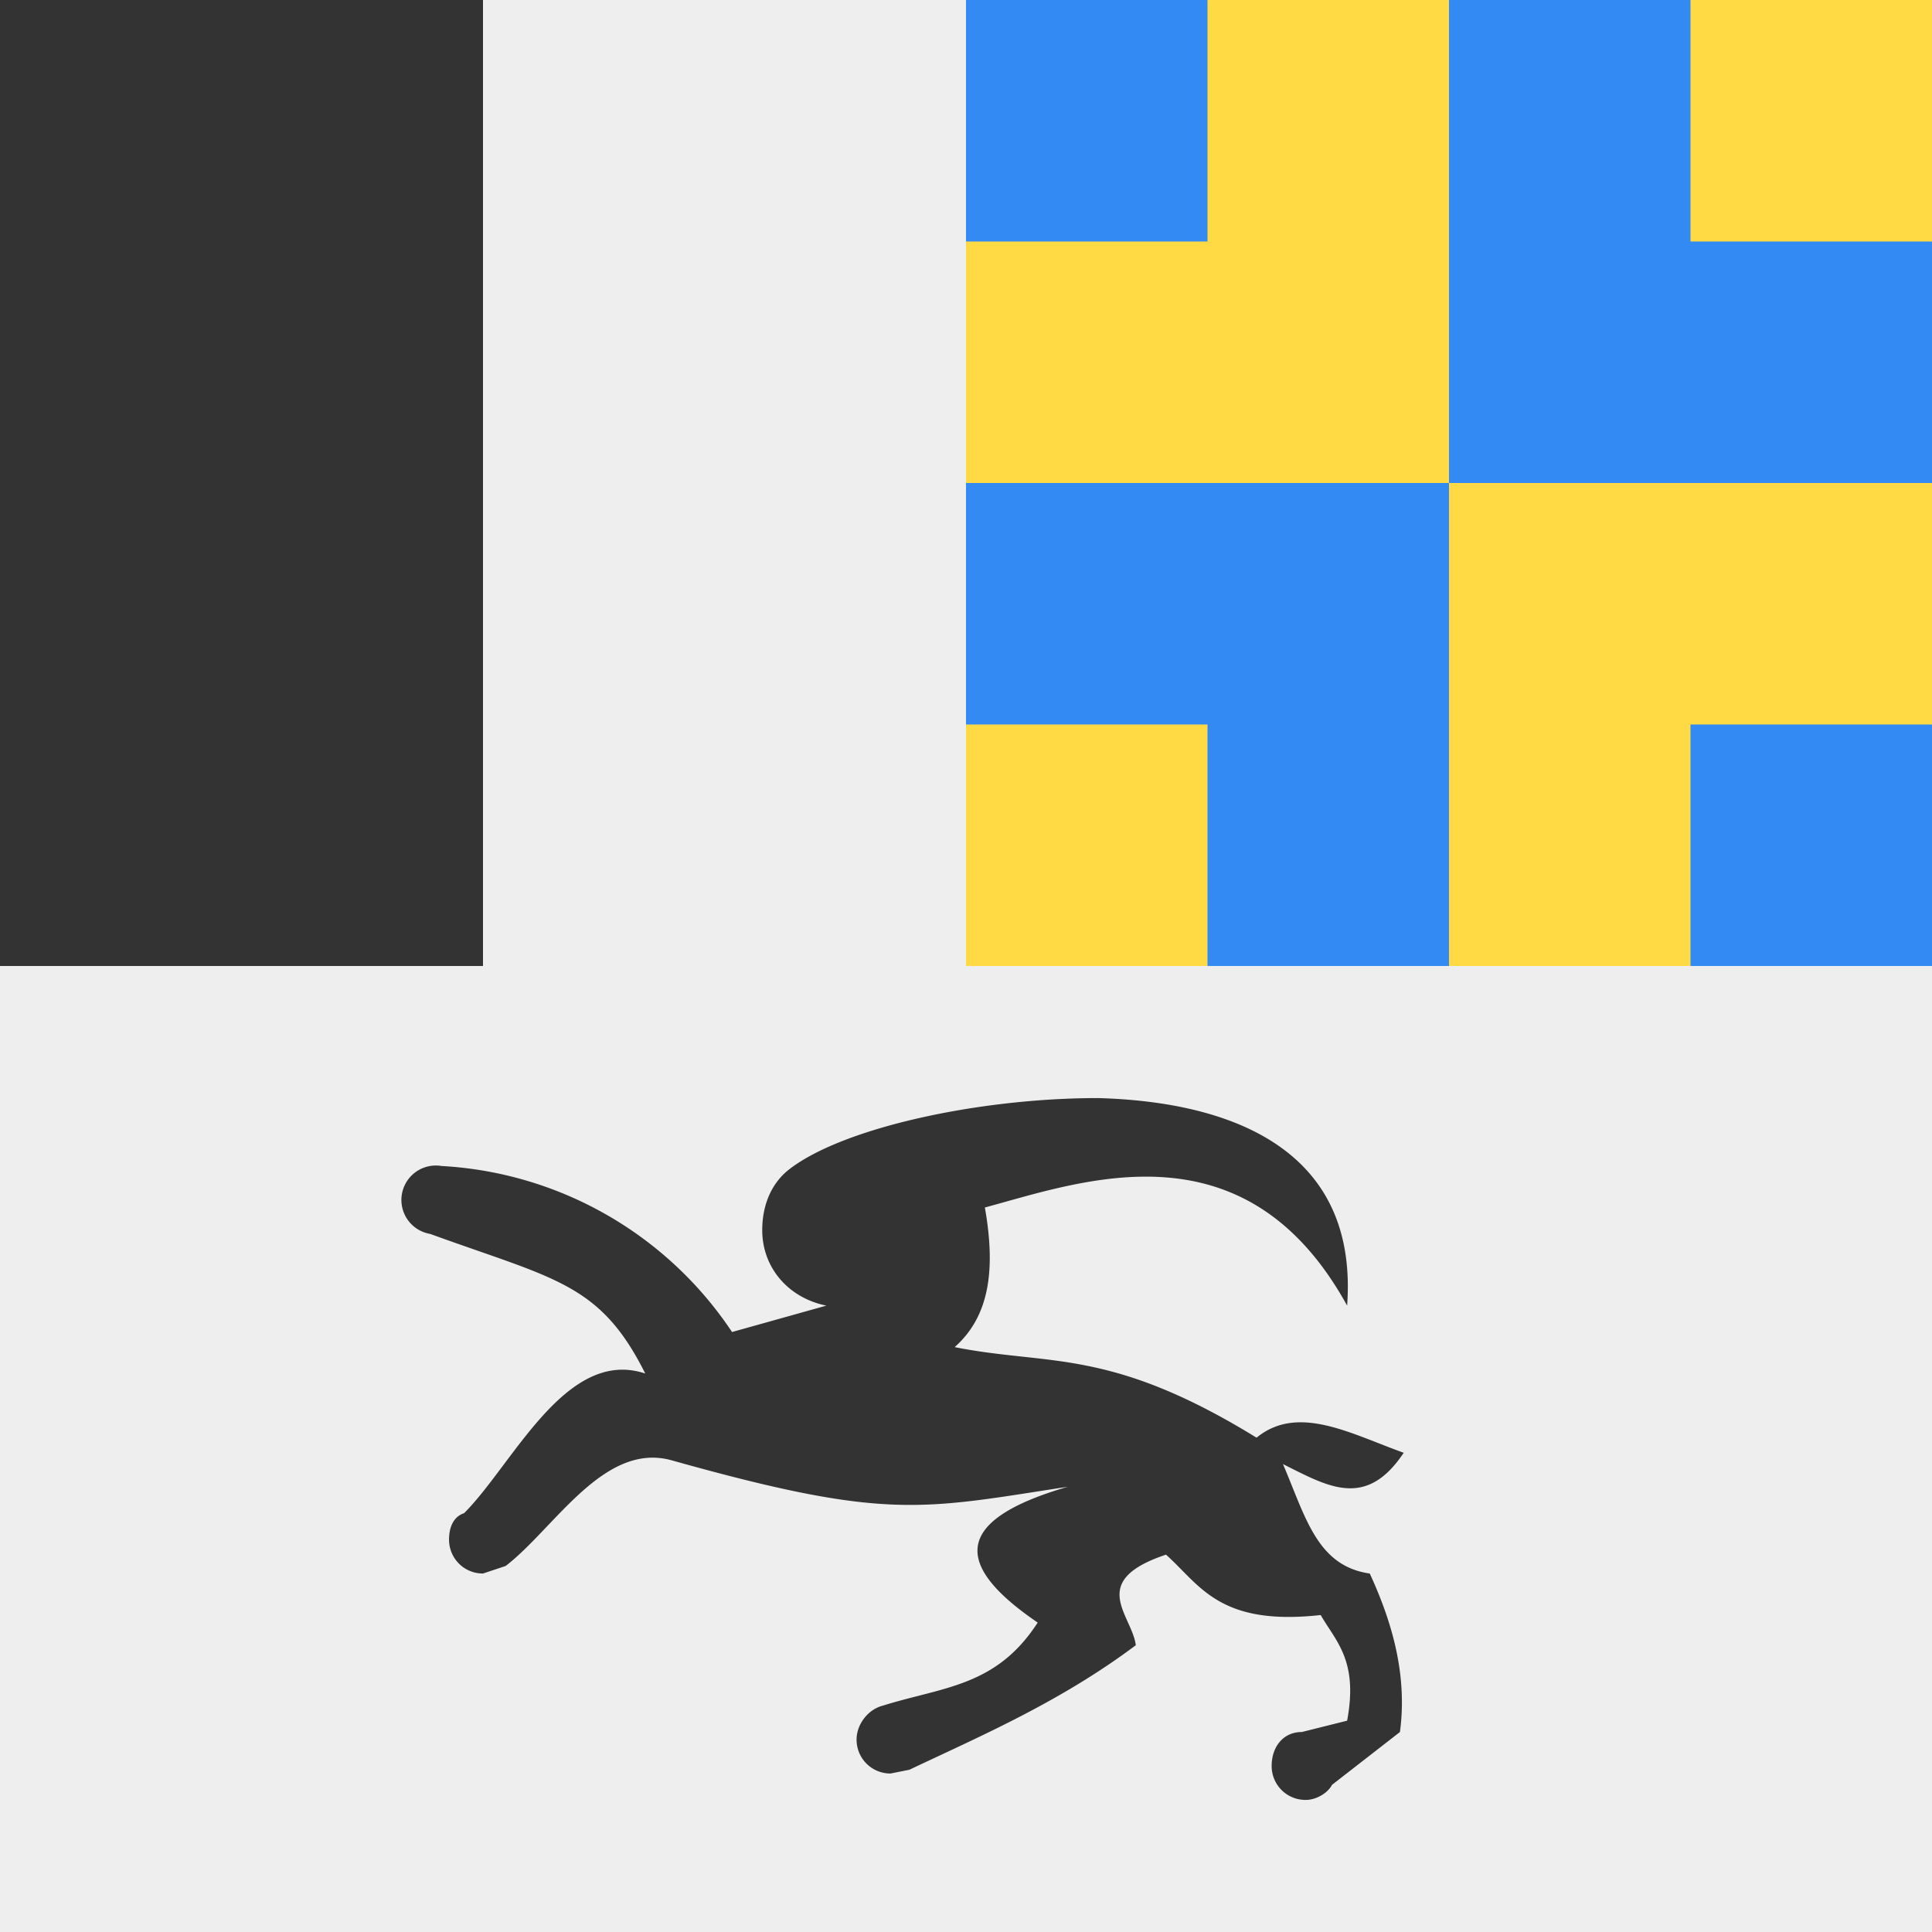 <svg xmlns="http://www.w3.org/2000/svg" width="512" height="512" style="border-radius:50%" viewBox="0 0 512 512"><path fill="#eee" d="M128 0h128l256 256v256H0V256Z"/><path fill="#338af3" d="M256 0h64l32 32 32-32h64l64 64v64l-32 32 32 32v64h-64l-32-32-32 32h-64l-64-64v-64l32-32-32-32Z"/><path fill="#333" d="M0 0h128v256H0z"/><path fill="#ffda44" d="M320 0v64h-64v64h128V0h-64zm64 128v128h64v-64h64v-64H384zm-128 64h64v64h-64zM448 0h64v64h-64z"/><path fill="#333" d="M291 291c-32 0-68 8-82 19-5 4-7 10-7 16 0 10 7 18 17 20l-25 7a99 99 0 0 0-77-44 9 9 0 0 0-3 18c33 12 45 13 57 37-21-7-35 24-48 37-3 1-4 4-4 7 0 5 4 9 9 9l6-2c13-10 26-33 44-28 57 16 66 13 105 7-31 9-30 21-8 36-11 17-25 17-41 22-4 1-7 5-7 9 0 5 4 9 9 9l5-1c19-9 40-18 60-33-1-8-13-17 8-24 9 8 14 19 41 16 4 7 10 12 7 28l-12 3c-5 0-8 4-8 9s4 9 9 9c3 0 6-2 7-4l18-14c2-15-2-29-8-42-14-2-17-15-23-29 12 6 22 12 32-3-14-5-28-13-39-4-39-24-55-19-80-24 9-8 11-20 8-37 26-7 69-23 96 26 3-41-30-54-66-55z"/></svg>